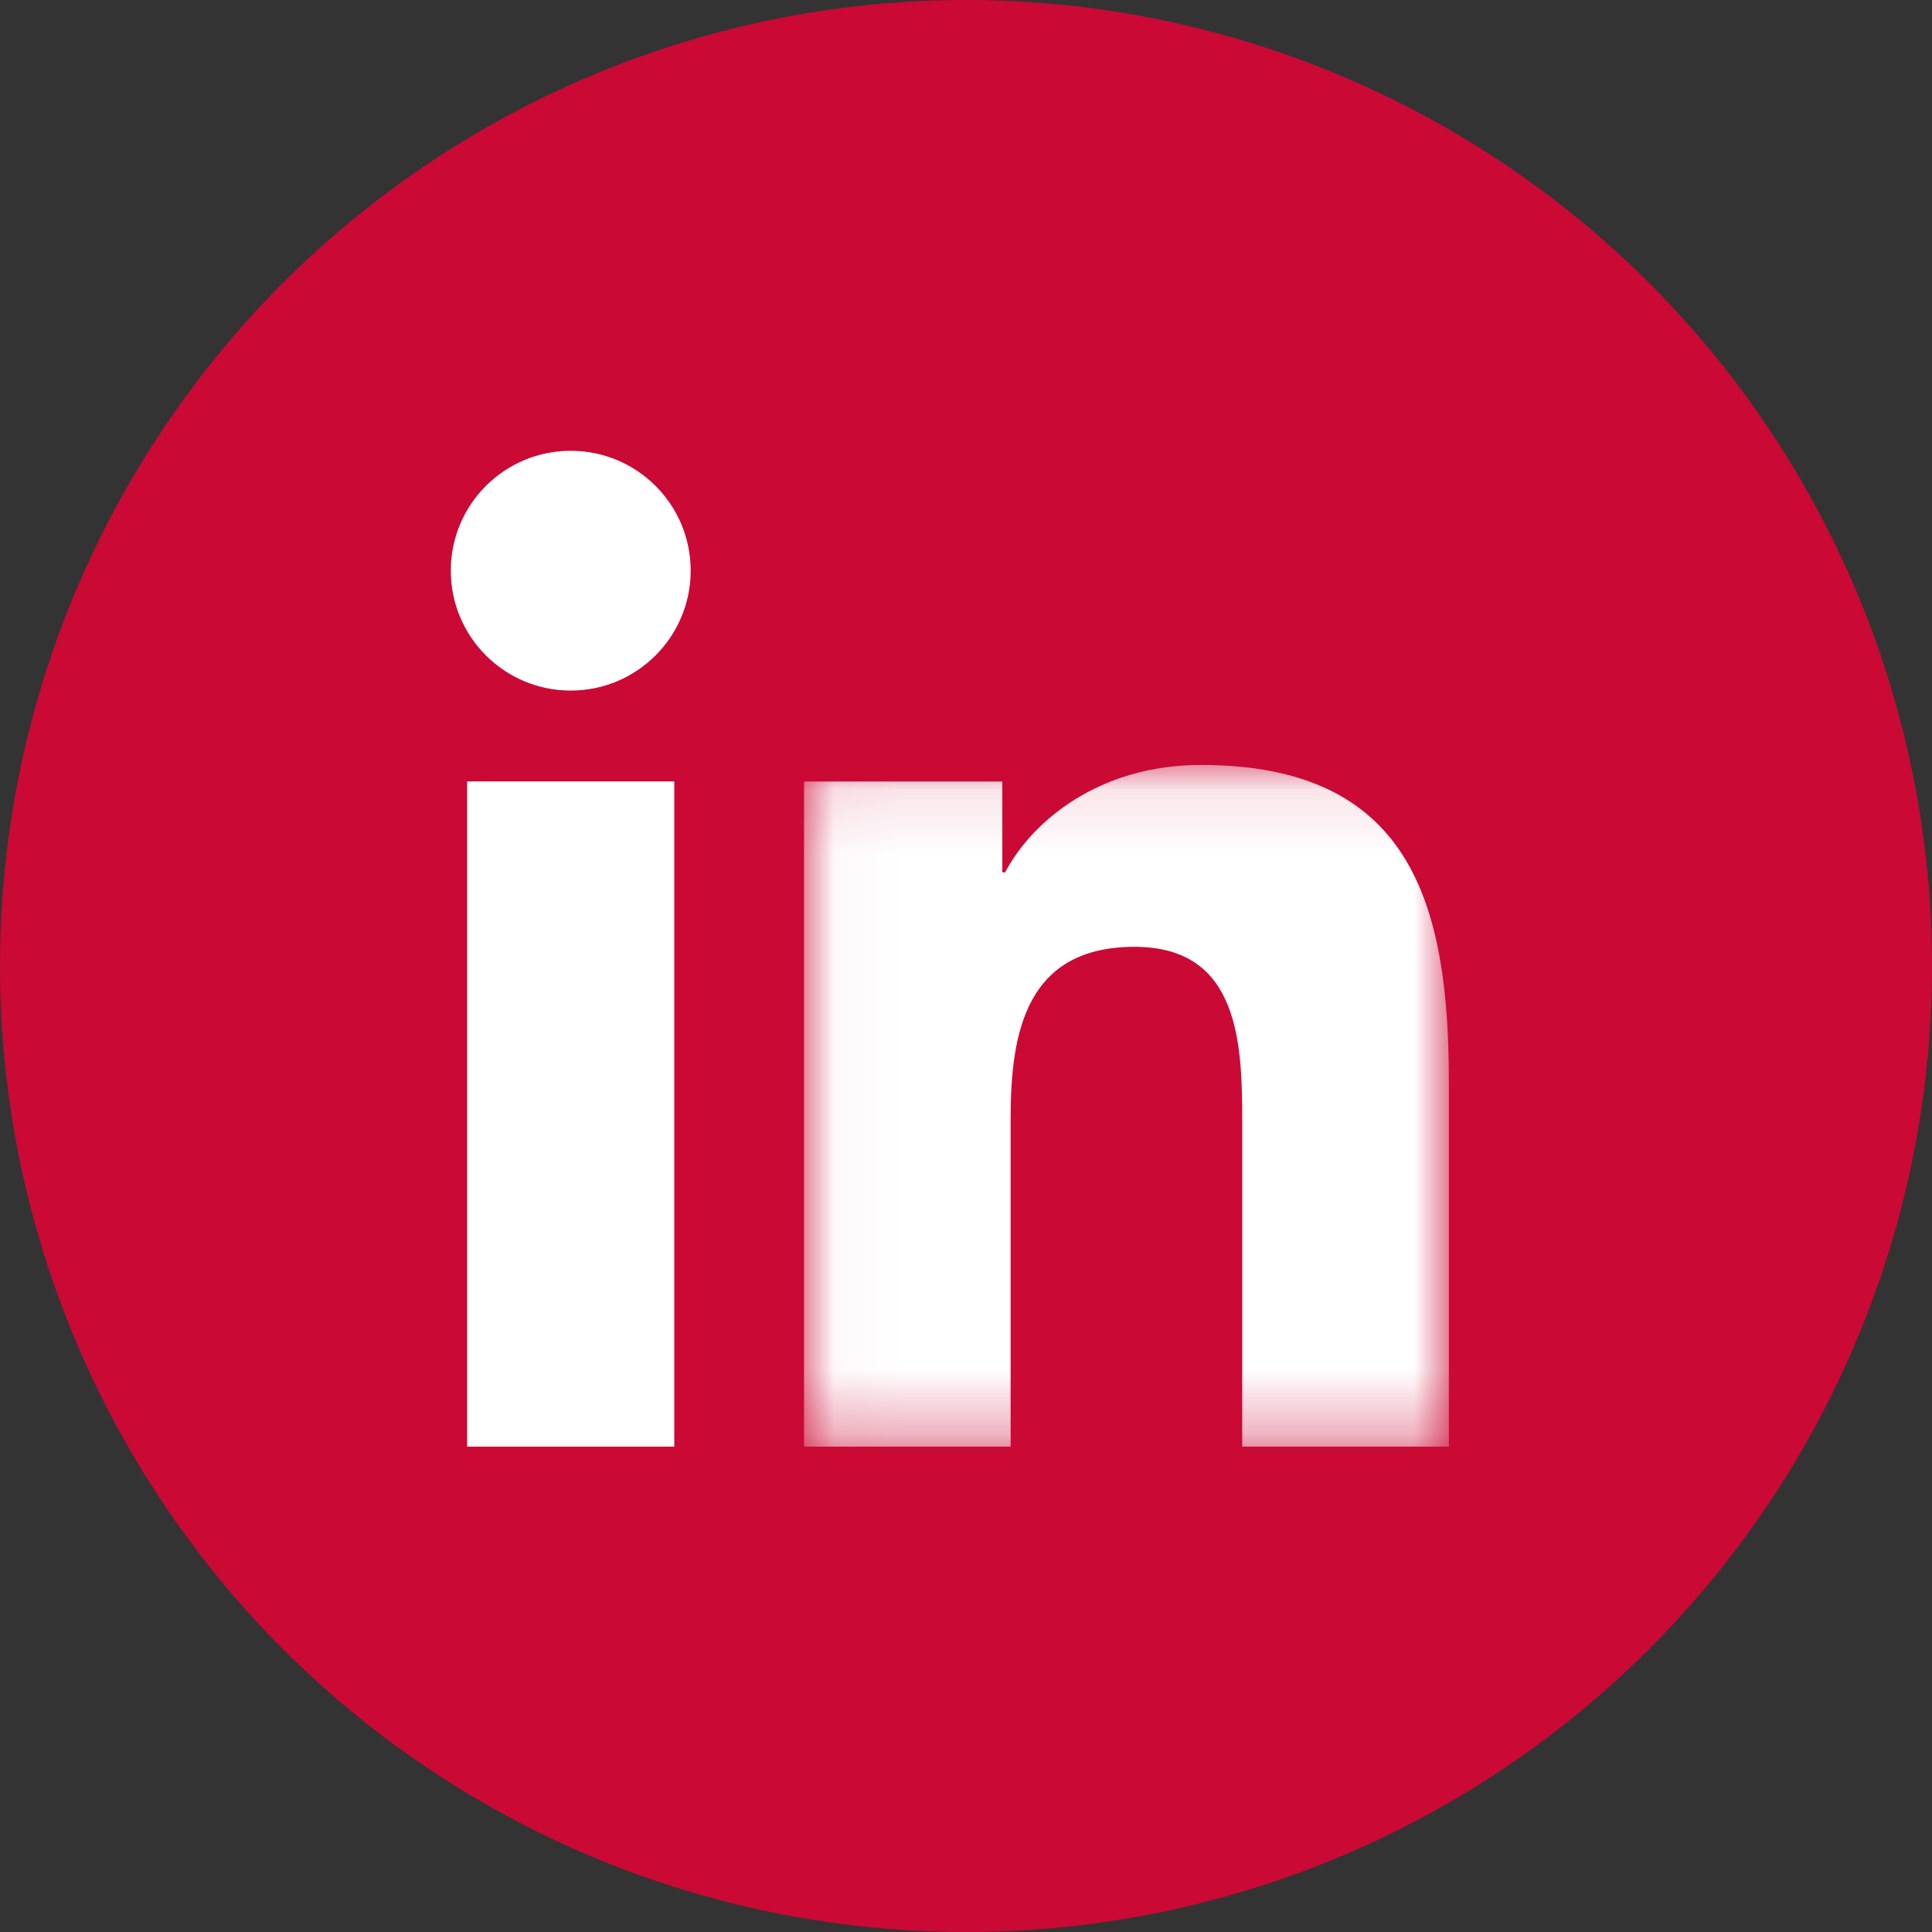<?xml version="1.0" encoding="UTF-8"?>
<svg width="30px" height="30px" viewBox="0 0 30 30" version="1.1" xmlns="http://www.w3.org/2000/svg" xmlns:xlink="http://www.w3.org/1999/xlink">
    <rect x="0" y="0" width="30" height="30" fill="#333333" stroke="none"/>
    <!-- Generator: Sketch 58 (84663) - https://sketch.com -->
    <title>icon-linkedin</title>
    <desc>Created with Sketch.</desc>
    <defs>
        <polygon id="path-1" points="10.042 0.109 10.042 10.694 0.029 10.694 0.029 0.109"></polygon>
    </defs>
    <g id="Page-1" stroke="none" stroke-width="1" fill="none" fill-rule="evenodd">
        <g id="icon-linkedin">
            <circle id="Oval" fill="#CB0935" fill-rule="nonzero" cx="15" cy="15" r="15"></circle>
            <path d="M8.863,7 C9.891,7 10.725,7.834 10.725,8.861 C10.725,9.888 9.891,10.723 8.863,10.723 C7.832,10.723 7,9.888 7,8.861 C7,7.834 7.832,7 8.863,7 Z" id="Fill-1" fill="#FFFFFF" fill-rule="nonzero"></path>
            <g id="Group-5" transform="translate(12.456, 11.769)">
                <g id="Fill-3-Clipped">
                    <mask id="mask-2" fill="white">
                        <use xlink:href="#path-1"></use>
                    </mask>
                    <g id="path-1"></g>
                    <path d="M6.191,0.109 C4.629,0.109 3.58,0.965 3.152,1.777 L3.108,1.777 L3.108,0.366 L0.029,0.366 L0.029,10.694 L3.237,10.694 L3.237,5.584 C3.237,4.238 3.492,2.933 5.163,2.933 C6.809,2.933 6.833,4.474 6.833,5.673 L6.833,10.694 L10.042,10.694 L10.042,5.029 C10.042,2.247 9.441,0.109 6.191,0.109" id="Fill-3" fill="#FFFFFF" fill-rule="nonzero" mask="url(#mask-2)"></path>
                </g>
            </g>
            <polygon id="Fill-6" fill="#FFFFFF" fill-rule="nonzero" points="7.254 22.463 10.47 22.463 10.47 12.134 7.254 12.134"></polygon>
        </g>
    </g>
</svg>